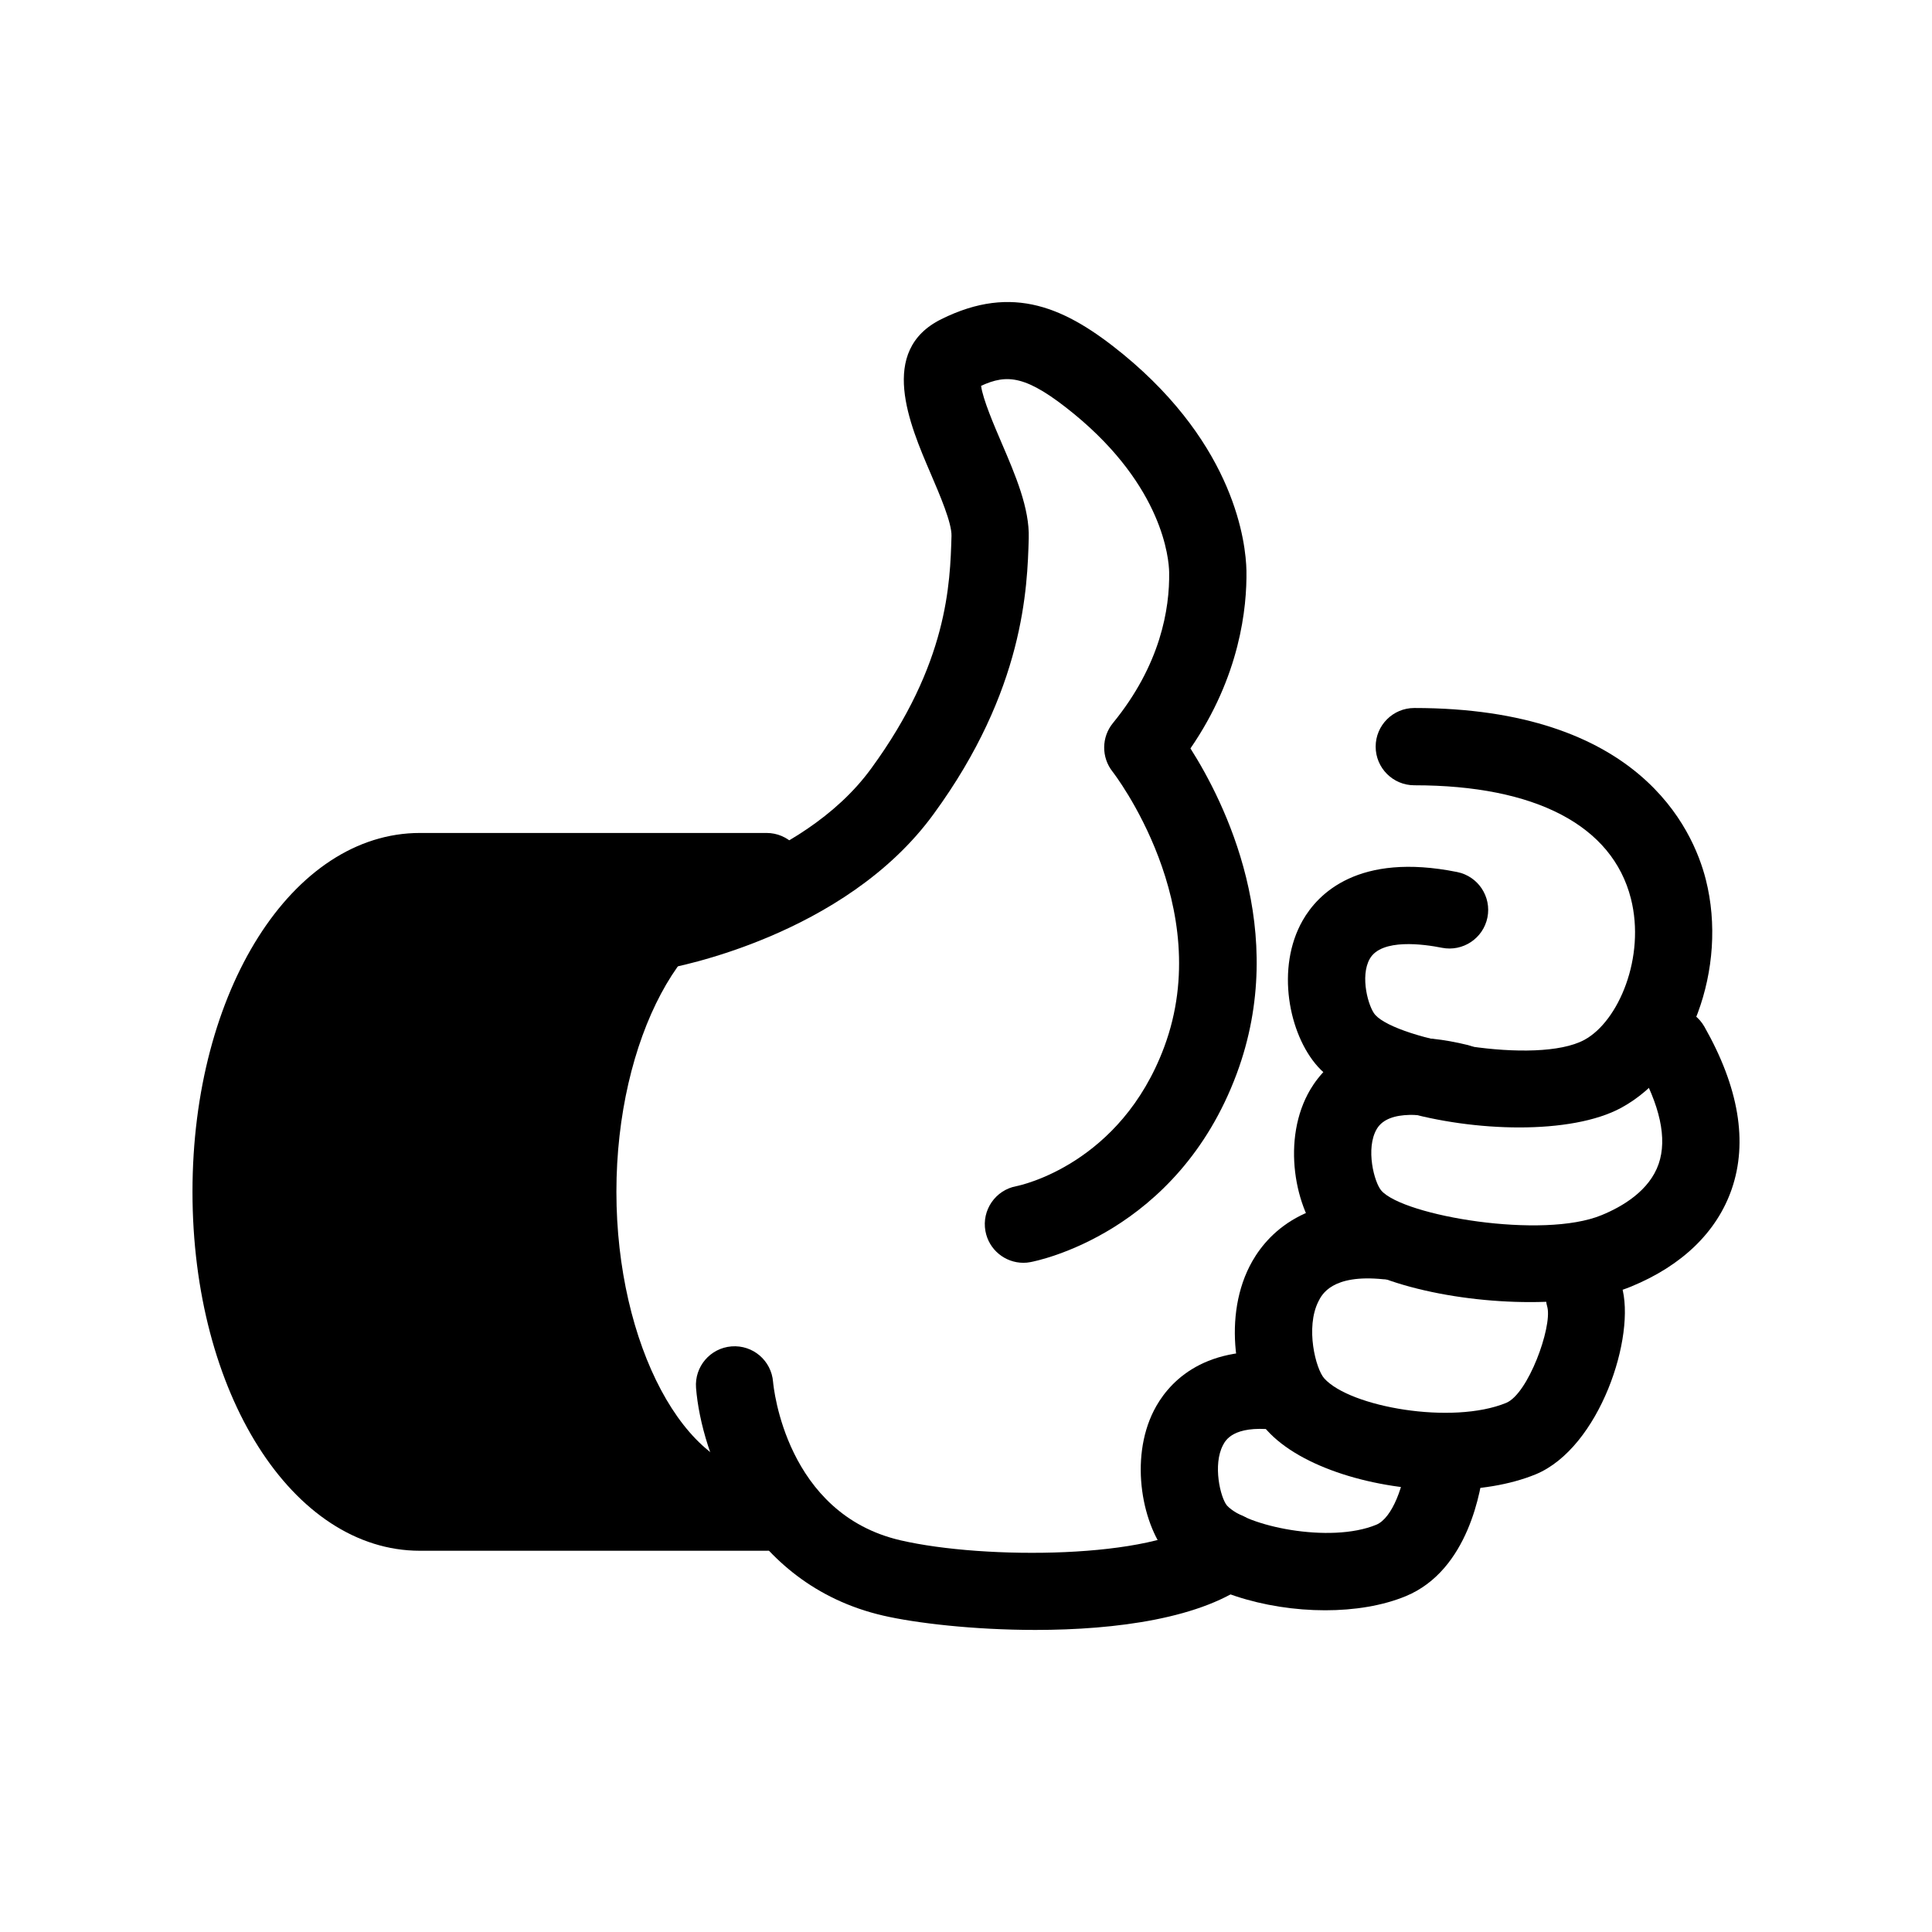 <svg xmlns="http://www.w3.org/2000/svg" xmlns:xlink="http://www.w3.org/1999/xlink" version="1.1" x="0px" y="0px" viewBox="0 0 100 100" enable-background="new 0 0 100 100" xml:space="preserve"><g><g><path d="M21.737,78.267c-5.393,0-9.774-7.428-9.774-16.581c0-9.152,4.382-16.572,9.774-16.572h17.942    c-5.399,0-9.774,7.42-9.774,16.572c0,9.153,4.375,16.581,9.774,16.581H21.737z"></path><path d="M39.699,80.267c-0.007-0.001-0.013-0.001-0.02,0H21.737c-6.603,0-11.774-8.162-11.774-18.581    c0-10.414,5.172-18.572,11.774-18.572h17.942c1.104,0,2,0.896,2,2s-0.896,2-2,2c-4.214,0-7.774,6.673-7.774,14.572    c0,7.903,3.56,14.581,7.774,14.581c0.003-0.001,0.007,0,0.01,0h0.01c1.104,0,2,0.896,2,2S40.803,80.267,39.699,80.267z     M21.737,47.113c-4.214,0-7.774,6.673-7.774,14.572c0,7.903,3.56,14.581,7.774,14.581h10.562    c-2.694-3.377-4.394-8.608-4.394-14.581c0-5.97,1.699-11.197,4.393-14.572H21.737z"></path></g><g><path d="M53.594,84.365c-3.22,0-6.223-0.358-7.882-0.742c-7.058-1.631-9.421-8.422-9.685-11.784    c-0.086-1.102,0.736-2.063,1.837-2.15c1.106-0.086,2.063,0.736,2.15,1.838c0.024,0.271,0.66,6.827,6.599,8.2    c4.37,1.012,13.118,0.955,15.651-1.023c0.868-0.679,2.127-0.526,2.808,0.345c0.68,0.87,0.525,2.127-0.345,2.808    C62.281,83.767,57.756,84.365,53.594,84.365z"></path></g><g><path d="M52.971,65.362c-0.947,0-1.788-0.675-1.965-1.639c-0.2-1.086,0.52-2.129,1.605-2.328c0.206-0.041,5.39-1.135,7.649-7.205    c2.714-7.297-2.622-14.184-2.676-14.252c-0.582-0.736-0.576-1.783,0.019-2.51c2.465-3.013,2.944-5.913,2.912-7.815    c-0.015-0.696-0.319-4.403-4.911-8.178c-2.491-2.039-3.475-2.079-4.823-1.465c0.085,0.681,0.684,2.074,1.059,2.949    c0.715,1.666,1.454,3.389,1.407,4.939c-0.072,2.546-0.225,7.849-4.922,14.274c-4.61,6.341-13.512,7.952-13.888,8.018    c-1.091,0.183-2.124-0.539-2.313-1.628c-0.189-1.088,0.538-2.122,1.625-2.312c0.098-0.018,7.701-1.423,11.344-6.434    c3.967-5.427,4.085-9.563,4.156-12.035c0.02-0.669-0.593-2.098-1.085-3.245c-1.085-2.528-2.725-6.351,0.557-7.975    c3.715-1.847,6.455-0.606,9.419,1.82c5.799,4.767,6.345,9.774,6.375,11.196c0.031,1.905-0.331,5.47-2.898,9.201    c1.743,2.74,5.142,9.454,2.392,16.845c-3.073,8.26-10.366,9.688-10.675,9.744C53.212,65.352,53.09,65.362,52.971,65.362z"></path></g><g><g><path d="M79.199,67.396c-4.119,0-8.849-1.076-10.654-3.073c-1.554-1.711-2.231-5.396-0.716-7.941     c0.833-1.396,2.997-3.556,8.149-2.29c1.073,0.264,1.729,1.347,1.466,2.419c-0.265,1.073-1.352,1.725-2.419,1.466     c-1.138-0.278-3.138-0.591-3.759,0.452c-0.601,1.008-0.135,2.793,0.242,3.208c1.171,1.296,8.342,2.52,11.391,1.258     c1.085-0.445,2.475-1.266,2.953-2.652c0.451-1.308,0.077-3.032-1.112-5.125c-0.545-0.961-0.209-2.182,0.751-2.728     c0.964-0.544,2.182-0.21,2.728,0.751c1.781,3.137,2.257,5.965,1.415,8.407c-0.765,2.215-2.566,3.96-5.211,5.046     C83.112,67.135,81.229,67.396,79.199,67.396z"></path></g><g><path d="M78.637,58.356c-4.04,0.001-8.673-1.206-10.426-3.147c-1.509-1.68-2.182-5.118-0.785-7.566     c0.786-1.378,2.871-3.538,7.996-2.507c1.083,0.218,1.785,1.272,1.567,2.354c-0.219,1.083-1.274,1.781-2.354,1.567     c-0.92-0.184-3.125-0.499-3.734,0.568c-0.522,0.915-0.071,2.513,0.283,2.907c1.166,1.291,8.359,2.624,10.824,1.291     c1.769-0.957,3.174-4.287,2.408-7.31c-0.959-3.783-4.94-5.867-11.212-5.867c-1.104,0-2-0.896-2-2s0.896-2,2-2     c11.587,0,14.413,6.214,15.09,8.885c1.159,4.576-0.807,9.874-4.382,11.81C82.622,58.039,80.707,58.356,78.637,58.356z"></path></g><g><path d="M74.798,77.117c-3.615,0-7.478-1.158-9.218-3.084c-1.576-1.737-2.339-5.649-0.907-8.48     c0.73-1.446,2.659-3.804,7.336-3.317c1.099,0.112,1.898,1.095,1.785,2.193c-0.112,1.098-1.081,1.908-2.193,1.785     c-2.655-0.271-3.182,0.793-3.358,1.143c-0.686,1.357-0.142,3.502,0.303,3.992c1.337,1.479,6.617,2.412,9.414,1.264     c1.14-0.474,2.368-3.887,2.136-4.933c-0.315-1.059,0.289-2.166,1.347-2.481c1.056-0.315,2.175,0.293,2.49,1.352     c0.772,2.587-1.134,8.386-4.446,9.76C78.142,76.861,76.497,77.117,74.798,77.117z"></path></g><g><path d="M68.593,83.348c-3.153,0-6.488-1.021-8.056-2.743c-1.415-1.572-2.093-5.069-0.816-7.588     c0.66-1.302,2.397-3.417,6.569-3.003c1.1,0.11,1.901,1.091,1.791,2.189s-1.088,1.902-2.189,1.791     c-2.057-0.209-2.455,0.552-2.588,0.802c-0.54,1.016-0.138,2.72,0.202,3.128c0.962,1.057,5.321,1.992,7.731,0.996     c0.837-0.347,1.445-2.06,1.59-3.494c0.111-1.099,1.08-1.904,2.192-1.788c1.099,0.112,1.899,1.093,1.788,2.192     c-0.127,1.251-0.794,5.438-4.04,6.786C71.559,83.115,70.096,83.348,68.593,83.348z"></path></g></g></g></svg>